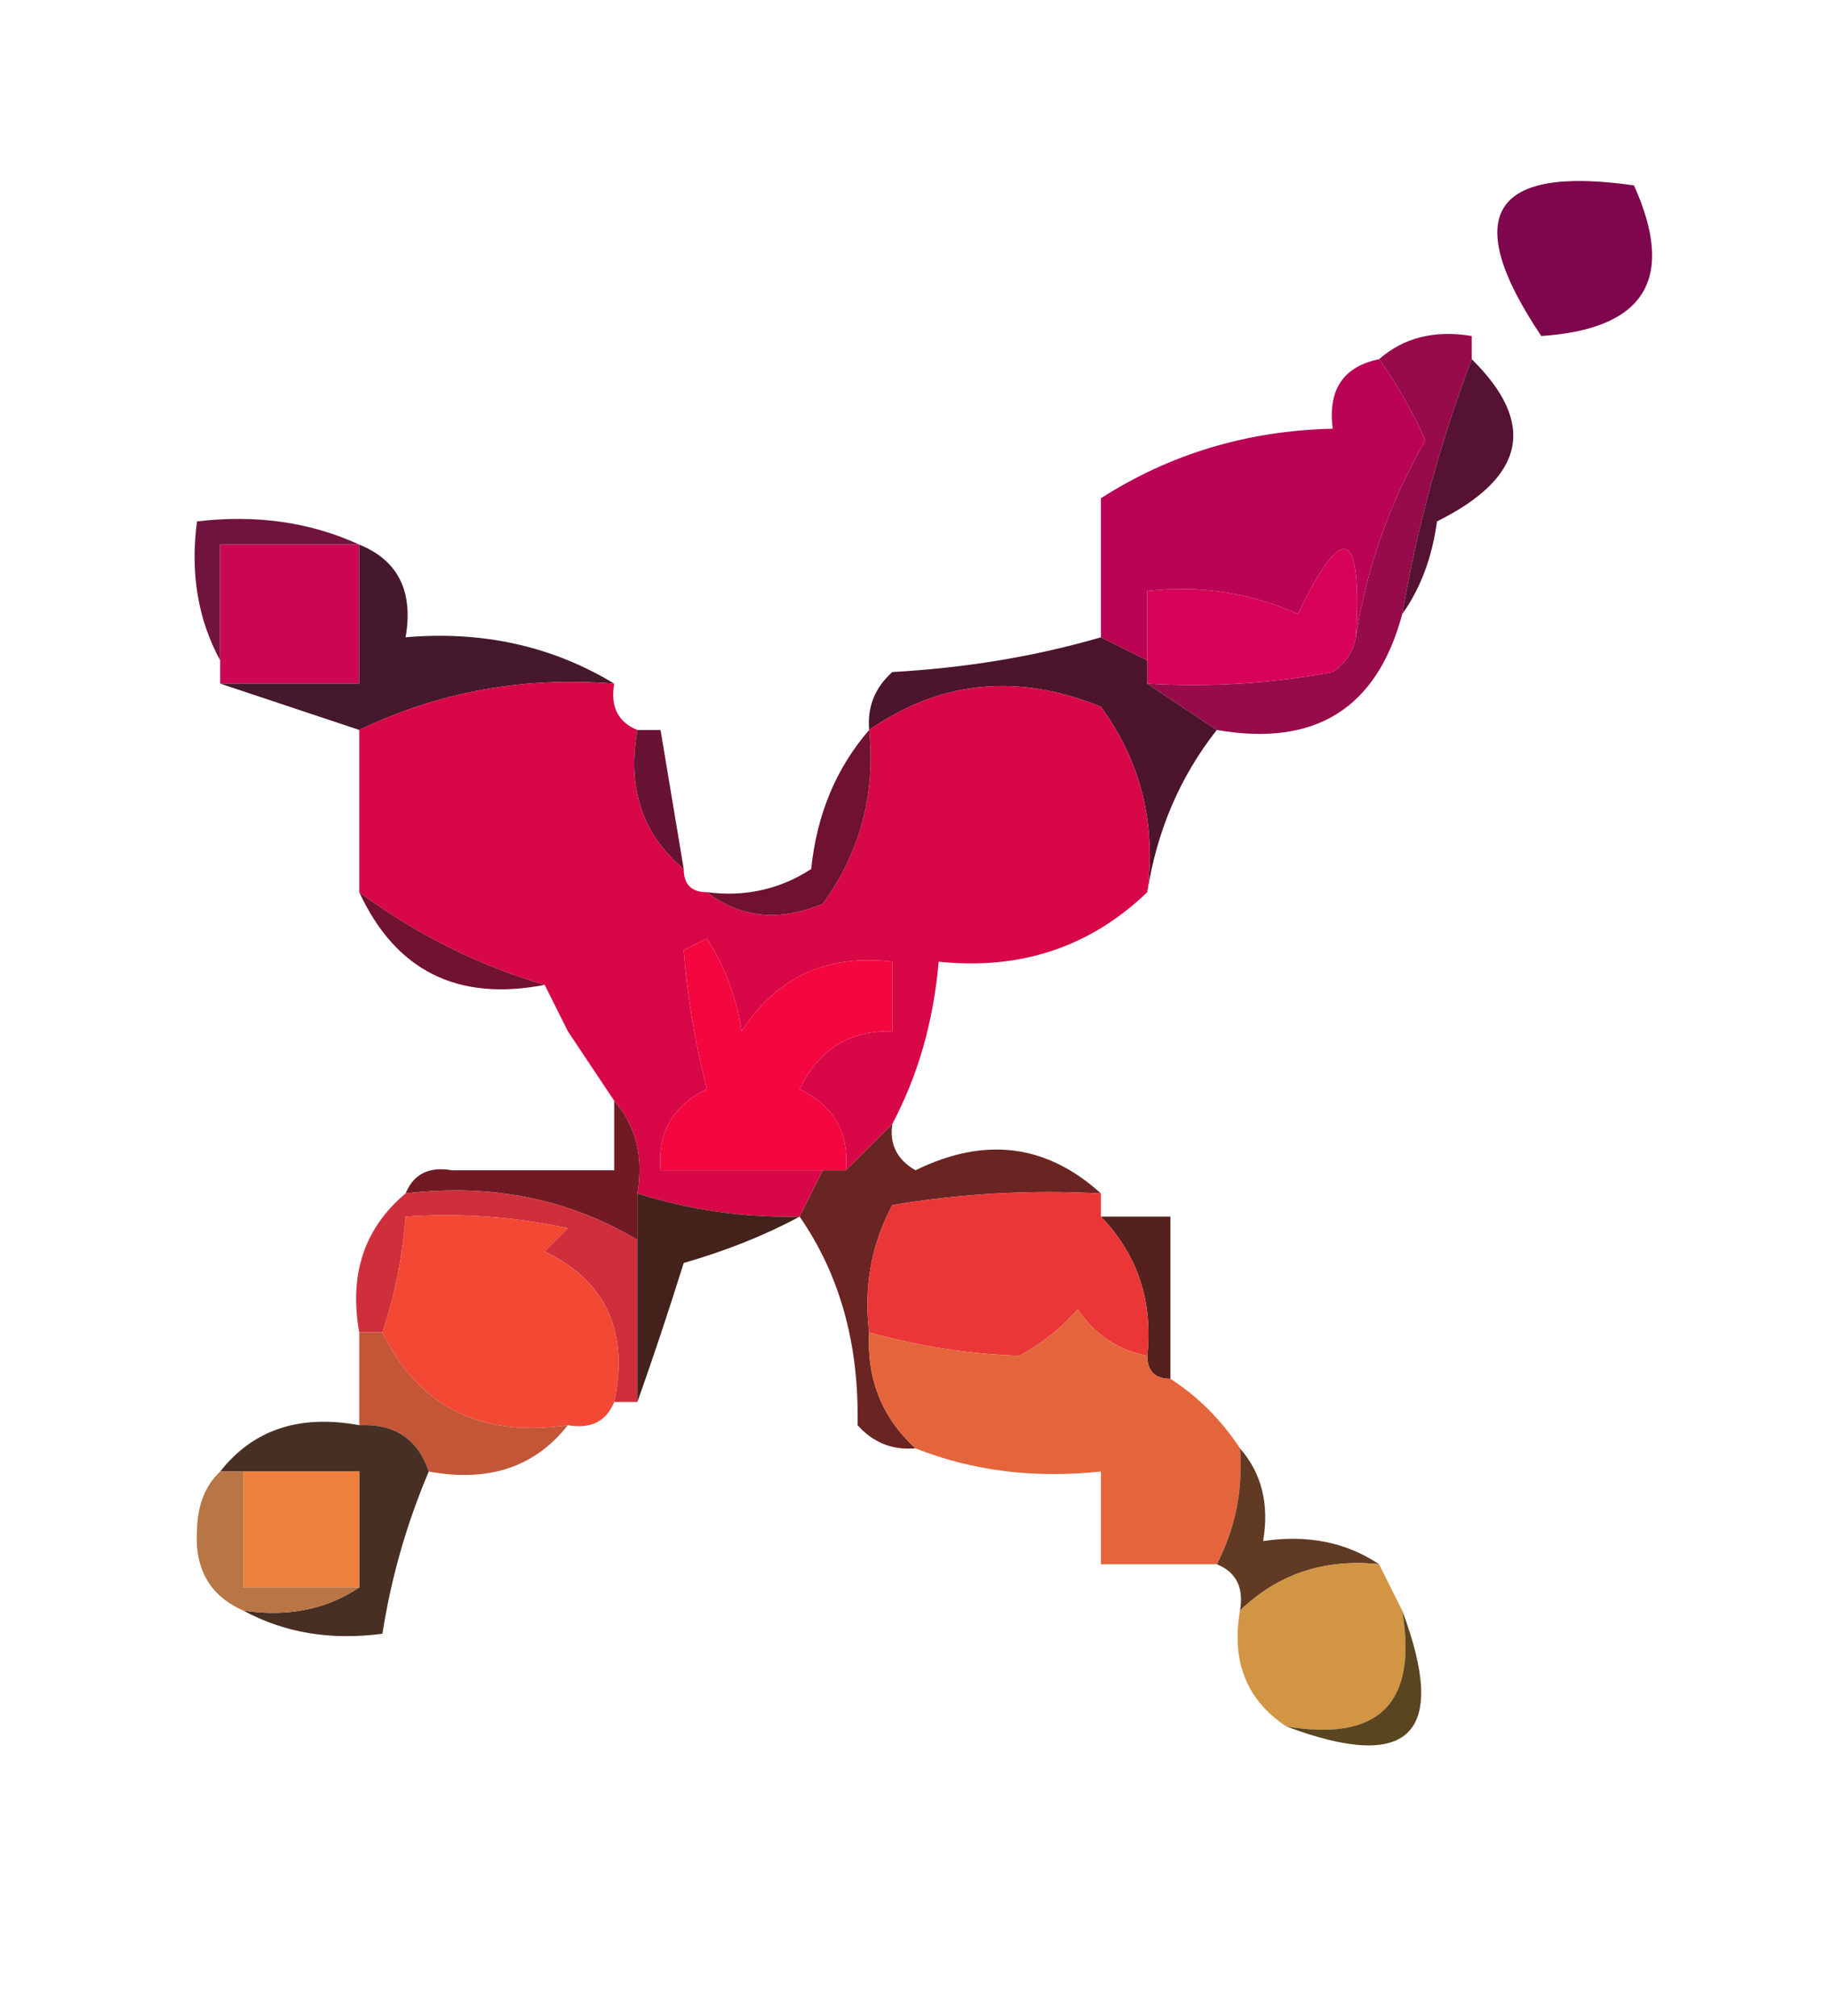 <svg xmlns="http://www.w3.org/2000/svg" xmlns:xlink="http://www.w3.org/1999/xlink" version="1.1" width="79" height="87" style="shape-rendering:geometricPrecision; text-rendering:geometricPrecision; image-rendering:optimizeQuality; fill-rule:evenodd; clip-rule:evenodd"><rect id="backgroundrect" width="100%" height="100%" x="0" y="0" fill="none" stroke="none"/>

































<g class="currentLayer" style=""><title>Layer 1</title><g id="svg_1" class="" opacity="0"><path style="" fill="#191a1e" d="M -0.5,-0.5 C 25.833,-0.5 52.167,-0.5 78.5,-0.5C 78.5,7.167 78.5,14.833 78.5,22.5C 76.125,20.934 74.958,18.601 75,15.5C 74.583,14.244 73.75,13.577 72.5,13.5C 73.196,6.003 70.363,4.003 64,7.5C 63.507,9.134 63.34,10.801 63.5,12.5C 60.335,11.963 57.669,12.797 55.5,15C 55.833,15.333 56.167,15.667 56.5,16C 54.101,16.711 51.768,16.544 49.5,15.5C 48.523,17.411 47.857,19.411 47.5,21.5C 47.5,23.5 47.5,25.5 47.5,27.5C 44.695,28.32 41.695,28.82 38.5,29C 37.748,29.671 37.414,30.504 37.5,31.5C 36.074,33.148 35.24,35.148 35,37.5C 33.644,38.38 32.144,38.714 30.5,38.5C 29.833,38.5 29.5,38.167 29.5,37.5C 29.167,35.5 28.833,33.5 28.5,31.5C 28.627,28.184 29.627,25.184 31.5,22.5C 35.126,21.878 38.793,21.711 42.5,22C 43.833,21.333 43.833,20.667 42.5,20C 38.867,20.048 35.367,19.882 32,19.5C 30.833,19.833 29.667,20.167 28.5,20.5C 29.999,21.904 29.666,22.57 27.5,22.5C 22.759,22.31 18.092,21.977 13.5,21.5C 13.5,20.167 13.5,18.833 13.5,17.5C 10.795,17.38 10.129,18.38 11.5,20.5C 10.675,21.386 9.675,21.719 8.5,21.5C 7.909,17.37 5.909,16.204 2.5,18C 5.612,18.454 7.278,20.287 7.5,23.5C 6.194,25.93 5.194,25.597 4.5,22.5C 3.15,21.05 1.484,20.383 -0.5,20.5C -0.5,13.5 -0.5,6.5 -0.5,-0.5 Z" id="svg_2" opacity="0"/></g><g id="svg_5"><path style="opacity:1" fill="#7e064c" d="M 66.5,14.5 C 63.005,9.289 64.339,7.122 70.5,8C 72.31,12.033 70.976,14.2 66.5,14.5 Z" id="svg_6"/></g><g id="svg_7"><path style="opacity:1" fill="#970b4a" d="M 59.5,15.5 C 60.568,14.566 61.901,14.232 63.5,14.5C 63.5,14.833 63.5,15.167 63.5,15.5C 62.154,19.036 61.154,22.702 60.5,26.5C 59.413,30.573 56.746,32.239 52.5,31.5C 51.5,30.833 50.5,30.167 49.5,29.5C 52.187,29.664 54.854,29.497 57.5,29C 58.056,28.617 58.389,28.117 58.5,27.5C 58.959,24.51 59.959,21.677 61.5,19C 60.915,17.698 60.248,16.531 59.5,15.5 Z" id="svg_8"/></g><g id="svg_9"><path style="opacity:1" fill="#ba0355" d="M 59.5,15.5 C 60.248,16.531 60.915,17.698 61.5,19C 59.959,21.677 58.959,24.51 58.5,27.5C 58.775,22.78 57.941,22.446 56,26.5C 53.959,25.577 51.792,25.244 49.5,25.5C 49.5,26.5 49.5,27.5 49.5,28.5C 48.833,28.167 48.167,27.833 47.5,27.5C 47.5,25.5 47.5,23.5 47.5,21.5C 50.491,19.583 53.824,18.583 57.5,18.5C 57.285,16.821 57.952,15.821 59.5,15.5 Z" id="svg_10"/></g><g id="svg_11"><path style="opacity:1" fill="#561232" d="M 63.5,15.5 C 66.313,18.271 65.813,20.604 62,22.5C 61.79,24.058 61.29,25.392 60.5,26.5C 61.154,22.702 62.154,19.036 63.5,15.5 Z" id="svg_12"/></g><g id="svg_13" class="" opacity="0"><path style="" fill="#1f1e22" d="M 66.5,14.5 C 68.638,15.808 70.638,15.475 72.5,13.5C 73.75,13.577 74.583,14.244 75,15.5C 74.958,18.601 76.125,20.934 78.5,22.5C 78.5,43.833 78.5,65.167 78.5,86.5C 52.167,86.5 25.833,86.5 -0.5,86.5C -0.5,64.5 -0.5,42.5 -0.5,20.5C 1.484,20.383 3.15,21.05 4.5,22.5C 5.194,25.597 6.194,25.93 7.5,23.5C 7.278,20.287 5.612,18.454 2.5,18C 5.909,16.204 7.909,17.37 8.5,21.5C 9.675,21.719 10.675,21.386 11.5,20.5C 10.129,18.38 10.795,17.38 13.5,17.5C 13.5,18.833 13.5,20.167 13.5,21.5C 18.092,21.977 22.759,22.31 27.5,22.5C 29.666,22.57 29.999,21.904 28.5,20.5C 29.667,20.167 30.833,19.833 32,19.5C 35.367,19.882 38.867,20.048 42.5,20C 43.833,20.667 43.833,21.333 42.5,22C 38.793,21.711 35.126,21.878 31.5,22.5C 29.627,25.184 28.627,28.184 28.5,31.5C 28.167,31.5 27.833,31.5 27.5,31.5C 26.662,31.158 26.328,30.492 26.5,29.5C 23.829,27.882 20.829,27.215 17.5,27.5C 17.843,25.517 17.177,24.183 15.5,23.5C 13.393,22.532 11.059,22.198 8.5,22.5C 8.205,24.735 8.539,26.735 9.5,28.5C 9.5,28.833 9.5,29.167 9.5,29.5C 11.5,30.167 13.5,30.833 15.5,31.5C 15.5,33.833 15.5,36.167 15.5,38.5C 17.073,41.893 19.74,43.226 23.5,42.5C 23.833,43.167 24.167,43.833 24.5,44.5C 23.833,48.5 23.167,48.5 22.5,44.5C 20.5,44.5 18.5,44.5 16.5,44.5C 16.5,45.833 16.5,47.167 16.5,48.5C 18.199,48.34 19.866,48.507 21.5,49C 20.584,49.278 19.918,49.778 19.5,50.5C 18.508,50.328 17.842,50.662 17.5,51.5C 15.72,52.99 15.053,54.99 15.5,57.5C 15.5,58.833 15.5,60.167 15.5,61.5C 12.918,61.025 10.918,61.692 9.5,63.5C 8.861,64.097 8.528,64.93 8.5,66C 8.387,67.699 9.053,68.866 10.5,69.5C 12.265,70.461 14.265,70.795 16.5,70.5C 16.878,68.079 17.545,65.746 18.5,63.5C 21.082,63.975 23.082,63.308 24.5,61.5C 25.492,61.672 26.158,61.338 26.5,60.5C 26.833,60.5 27.167,60.5 27.5,60.5C 28.165,58.631 28.831,56.631 29.5,54.5C 31.336,53.972 33.003,53.306 34.5,52.5C 36.237,55.008 37.07,58.008 37,61.5C 37.671,62.252 38.504,62.586 39.5,62.5C 41.948,63.473 44.615,63.806 47.5,63.5C 47.5,64.833 47.5,66.167 47.5,67.5C 49.167,67.5 50.833,67.5 52.5,67.5C 53.338,67.842 53.672,68.508 53.5,69.5C 53.12,71.698 53.787,73.365 55.5,74.5C 60.833,76.5 62.5,74.833 60.5,69.5C 60.167,68.833 59.833,68.167 59.5,67.5C 58.081,66.549 56.415,66.216 54.5,66.5C 54.768,64.901 54.434,63.568 53.5,62.5C 52.694,61.272 51.694,60.272 50.5,59.5C 50.5,57.167 50.5,54.833 50.5,52.5C 49.5,52.5 48.5,52.5 47.5,52.5C 47.5,52.167 47.5,51.833 47.5,51.5C 45.151,49.369 42.484,49.035 39.5,50.5C 38.703,50.043 38.369,49.376 38.5,48.5C 39.612,46.401 40.279,44.067 40.5,41.5C 44.035,41.868 47.035,40.868 49.5,38.5C 49.917,35.841 50.917,33.508 52.5,31.5C 56.746,32.239 59.413,30.573 60.5,26.5C 61.29,25.392 61.79,24.058 62,22.5C 65.813,20.604 66.313,18.271 63.5,15.5C 63.5,15.167 63.5,14.833 63.5,14.5C 64.202,13.884 65.202,13.884 66.5,14.5 Z" id="svg_14" opacity="0"/></g><g id="svg_15"><path style="opacity:1" fill="#70143d" d="M 15.5,23.5 C 13.5,23.5 11.5,23.5 9.5,23.5C 9.5,25.167 9.5,26.833 9.5,28.5C 8.539,26.735 8.205,24.735 8.5,22.5C 11.059,22.198 13.393,22.532 15.5,23.5 Z" id="svg_16"/></g><g id="svg_17"><path style="opacity:1" fill="#cb0654" d="M 15.5,23.5 C 15.5,25.5 15.5,27.5 15.5,29.5C 13.5,29.5 11.5,29.5 9.5,29.5C 9.5,29.167 9.5,28.833 9.5,28.5C 9.5,26.833 9.5,25.167 9.5,23.5C 11.5,23.5 13.5,23.5 15.5,23.5 Z" id="svg_18"/></g><g id="svg_19"><path style="opacity:1" fill="#d70257" d="M 58.5,27.5 C 58.389,28.117 58.056,28.617 57.5,29C 54.854,29.497 52.187,29.664 49.5,29.5C 49.5,29.167 49.5,28.833 49.5,28.5C 49.5,27.5 49.5,26.5 49.5,25.5C 51.792,25.244 53.959,25.577 56,26.5C 57.941,22.446 58.775,22.78 58.5,27.5 Z" id="svg_20"/></g><g id="svg_21"><path style="opacity:1" fill="#45182c" d="M 15.5,23.5 C 17.177,24.183 17.843,25.517 17.5,27.5C 20.829,27.215 23.829,27.882 26.5,29.5C 22.587,29.187 18.921,29.853 15.5,31.5C 13.5,30.833 11.5,30.167 9.5,29.5C 11.5,29.5 13.5,29.5 15.5,29.5C 15.5,27.5 15.5,25.5 15.5,23.5 Z" id="svg_22"/></g><g id="svg_23"><path style="opacity:1" fill="#4d152c" d="M 47.5,27.5 C 48.167,27.833 48.833,28.167 49.5,28.5C 49.5,28.833 49.5,29.167 49.5,29.5C 50.5,30.167 51.5,30.833 52.5,31.5C 50.917,33.508 49.917,35.841 49.5,38.5C 49.89,35.534 49.223,32.868 47.5,30.5C 43.901,29.035 40.568,29.368 37.5,31.5C 37.414,30.504 37.748,29.671 38.5,29C 41.695,28.82 44.695,28.32 47.5,27.5 Z" id="svg_24"/></g><g id="svg_25"><path style="opacity:1" fill="#d80848" d="M 26.5,29.5 C 26.328,30.492 26.662,31.158 27.5,31.5C 27.053,34.01 27.72,36.01 29.5,37.5C 29.5,38.167 29.833,38.5 30.5,38.5C 31.946,39.613 33.613,39.78 35.5,39C 37.113,36.772 37.78,34.272 37.5,31.5C 40.568,29.368 43.901,29.035 47.5,30.5C 49.223,32.868 49.89,35.534 49.5,38.5C 47.035,40.868 44.035,41.868 40.5,41.5C 40.279,44.067 39.612,46.401 38.5,48.5C 37.833,49.167 37.167,49.833 36.5,50.5C 36.64,48.876 35.973,47.71 34.5,47C 35.308,45.294 36.641,44.461 38.5,44.5C 38.5,43.5 38.5,42.5 38.5,41.5C 35.675,41.162 33.508,42.162 32,44.5C 31.781,43.062 31.281,41.729 30.5,40.5C 30.167,40.667 29.833,40.833 29.5,41C 29.647,42.974 29.98,44.974 30.5,47C 29.027,47.71 28.36,48.876 28.5,50.5C 30.833,50.5 33.167,50.5 35.5,50.5C 35.167,51.167 34.833,51.833 34.5,52.5C 32.097,52.552 29.764,52.219 27.5,51.5C 27.768,49.901 27.434,48.568 26.5,47.5C 25.833,46.5 25.167,45.5 24.5,44.5C 24.167,43.833 23.833,43.167 23.5,42.5C 20.639,41.66 17.973,40.327 15.5,38.5C 15.5,36.167 15.5,33.833 15.5,31.5C 18.921,29.853 22.587,29.187 26.5,29.5 Z" id="svg_26"/></g><g id="svg_27"><path style="opacity:1" fill="#681333" d="M 27.5,31.5 C 27.833,31.5 28.167,31.5 28.5,31.5C 28.833,33.5 29.167,35.5 29.5,37.5C 27.72,36.01 27.053,34.01 27.5,31.5 Z" id="svg_28"/></g><g id="svg_29"><path style="opacity:1" fill="#6f1131" d="M 37.5,31.5 C 37.78,34.272 37.113,36.772 35.5,39C 33.613,39.78 31.946,39.613 30.5,38.5C 32.144,38.714 33.644,38.38 35,37.5C 35.24,35.148 36.074,33.148 37.5,31.5 Z" id="svg_30"/></g><g id="svg_31"><path style="opacity:1" fill="#701230" d="M 15.5,38.5 C 17.973,40.327 20.639,41.66 23.5,42.5C 19.74,43.226 17.073,41.893 15.5,38.5 Z" id="svg_32"/></g><g id="svg_33"><path style="opacity:1" fill="#f3073e" d="M 36.5,50.5 C 36.167,50.5 35.833,50.5 35.5,50.5C 33.167,50.5 30.833,50.5 28.5,50.5C 28.36,48.876 29.027,47.71 30.5,47C 29.98,44.974 29.647,42.974 29.5,41C 29.833,40.833 30.167,40.667 30.5,40.5C 31.281,41.729 31.781,43.062 32,44.5C 33.508,42.162 35.675,41.162 38.5,41.5C 38.5,42.5 38.5,43.5 38.5,44.5C 36.641,44.461 35.308,45.294 34.5,47C 35.973,47.71 36.64,48.876 36.5,50.5 Z" id="svg_34"/></g><g id="svg_37"><path style="opacity:1" fill="#711a23" d="M 26.5,47.5 C 27.434,48.568 27.768,49.901 27.5,51.5C 27.5,52.167 27.5,52.833 27.5,53.5C 24.512,51.727 21.178,51.06 17.5,51.5C 17.842,50.662 18.508,50.328 19.5,50.5C 21.833,50.5 24.167,50.5 26.5,50.5C 26.5,49.5 26.5,48.5 26.5,47.5 Z" id="svg_38"/></g><g id="svg_39"><path style="opacity:1" fill="#6a2523" d="M 38.5,48.5 C 38.369,49.376 38.703,50.043 39.5,50.5C 42.484,49.035 45.151,49.369 47.5,51.5C 44.482,51.335 41.482,51.502 38.5,52C 37.594,53.7 37.261,55.533 37.5,57.5C 37.392,59.514 38.058,61.181 39.5,62.5C 38.504,62.586 37.671,62.252 37,61.5C 37.07,58.008 36.237,55.008 34.5,52.5C 34.833,51.833 35.167,51.167 35.5,50.5C 35.833,50.5 36.167,50.5 36.5,50.5C 37.167,49.833 37.833,49.167 38.5,48.5 Z" id="svg_40"/></g><g id="svg_41"><path style="opacity:1" fill="#ce2f3b" d="M 17.5,51.5 C 21.178,51.06 24.512,51.727 27.5,53.5C 27.5,55.833 27.5,58.167 27.5,60.5C 27.167,60.5 26.833,60.5 26.5,60.5C 27.145,57.453 26.145,55.286 23.5,54C 23.833,53.667 24.167,53.333 24.5,53C 22.19,52.503 19.857,52.337 17.5,52.5C 17.371,54.216 17.038,55.883 16.5,57.5C 16.167,57.5 15.833,57.5 15.5,57.5C 15.053,54.99 15.72,52.99 17.5,51.5 Z" id="svg_42"/></g><g id="svg_43"><path style="opacity:1" fill="#42221a" d="M 27.5,51.5 C 29.764,52.219 32.097,52.552 34.5,52.5C 33.003,53.306 31.336,53.972 29.5,54.5C 28.831,56.631 28.165,58.631 27.5,60.5C 27.5,58.167 27.5,55.833 27.5,53.5C 27.5,52.833 27.5,52.167 27.5,51.5 Z" id="svg_44"/></g><g id="svg_45"><path style="opacity:1" fill="#55211e" d="M 47.5,52.5 C 48.5,52.5 49.5,52.5 50.5,52.5C 50.5,54.833 50.5,57.167 50.5,59.5C 49.833,59.5 49.5,59.167 49.5,58.5C 49.748,56.142 49.081,54.142 47.5,52.5 Z" id="svg_46"/></g><g id="svg_47"><path style="opacity:1" fill="#eb3638" d="M 47.5,51.5 C 47.5,51.833 47.5,52.167 47.5,52.5C 49.081,54.142 49.748,56.142 49.5,58.5C 48.265,58.279 47.265,57.612 46.5,56.5C 45.784,57.311 44.95,57.978 44,58.5C 41.879,58.443 39.712,58.11 37.5,57.5C 37.261,55.533 37.594,53.7 38.5,52C 41.482,51.502 44.482,51.335 47.5,51.5 Z" id="svg_48"/></g><g id="svg_49"><path style="opacity:1" fill="#f24834" d="M 26.5,60.5 C 26.158,61.338 25.492,61.672 24.5,61.5C 20.731,62.04 18.064,60.706 16.5,57.5C 17.038,55.883 17.371,54.216 17.5,52.5C 19.857,52.337 22.19,52.503 24.5,53C 24.167,53.333 23.833,53.667 23.5,54C 26.145,55.286 27.145,57.453 26.5,60.5 Z" id="svg_50"/></g><g id="svg_51"><path style="opacity:1" fill="#c35637" d="M 15.5,57.5 C 15.833,57.5 16.167,57.5 16.5,57.5C 18.064,60.706 20.731,62.04 24.5,61.5C 23.082,63.308 21.082,63.975 18.5,63.5C 18.027,62.094 17.027,61.427 15.5,61.5C 15.5,60.167 15.5,58.833 15.5,57.5 Z" id="svg_52"/></g><g id="svg_53"><path style="opacity:1" fill="#e4653b" d="M 49.5,58.5 C 49.5,59.167 49.833,59.5 50.5,59.5C 51.694,60.272 52.694,61.272 53.5,62.5C 53.634,64.291 53.301,65.958 52.5,67.5C 50.833,67.5 49.167,67.5 47.5,67.5C 47.5,66.167 47.5,64.833 47.5,63.5C 44.615,63.806 41.948,63.473 39.5,62.5C 38.058,61.181 37.392,59.514 37.5,57.5C 39.712,58.11 41.879,58.443 44,58.5C 44.95,57.978 45.784,57.311 46.5,56.5C 47.265,57.612 48.265,58.279 49.5,58.5 Z" id="svg_54"/></g><g id="svg_55"><path style="opacity:1" fill="#482f24" d="M 15.5,61.5 C 17.027,61.427 18.027,62.094 18.5,63.5C 17.545,65.746 16.878,68.079 16.5,70.5C 14.265,70.795 12.265,70.461 10.5,69.5C 12.415,69.784 14.081,69.451 15.5,68.5C 15.5,66.833 15.5,65.167 15.5,63.5C 13.833,63.5 12.167,63.5 10.5,63.5C 10.167,63.5 9.833,63.5 9.5,63.5C 10.918,61.692 12.918,61.025 15.5,61.5 Z" id="svg_56"/></g><g id="svg_57"><path style="opacity:1" fill="#ee7f3c" d="M 10.5,63.5 C 12.167,63.5 13.833,63.5 15.5,63.5C 15.5,65.167 15.5,66.833 15.5,68.5C 13.833,68.5 12.167,68.5 10.5,68.5C 10.5,66.833 10.5,65.167 10.5,63.5 Z" id="svg_58"/></g><g id="svg_59"><path style="opacity:1" fill="#b87546" d="M 9.5,63.5 C 9.833,63.5 10.167,63.5 10.5,63.5C 10.5,65.167 10.5,66.833 10.5,68.5C 12.167,68.5 13.833,68.5 15.5,68.5C 14.081,69.451 12.415,69.784 10.5,69.5C 9.053,68.866 8.387,67.699 8.5,66C 8.528,64.93 8.861,64.097 9.5,63.5 Z" id="svg_60"/></g><g id="svg_61"><path style="opacity:1" fill="#613a24" d="M 53.5,62.5 C 54.434,63.568 54.768,64.901 54.5,66.5C 56.415,66.216 58.081,66.549 59.5,67.5C 57.142,67.252 55.142,67.919 53.5,69.5C 53.672,68.508 53.338,67.842 52.5,67.5C 53.301,65.958 53.634,64.291 53.5,62.5 Z" id="svg_62"/></g><g id="svg_63"><path style="opacity:1" fill="#d19543" d="M 59.5,67.5 C 59.833,68.167 60.167,68.833 60.5,69.5C 61.167,73.5 59.5,75.167 55.5,74.5C 53.787,73.365 53.12,71.698 53.5,69.5C 55.142,67.919 57.142,67.252 59.5,67.5 Z" id="svg_64"/></g><g id="svg_65"><path style="opacity:1" fill="#59451f" d="M 60.5,69.5 C 62.5,74.833 60.833,76.5 55.5,74.5C 59.5,75.167 61.167,73.5 60.5,69.5 Z" id="svg_66"/></g></g></svg>